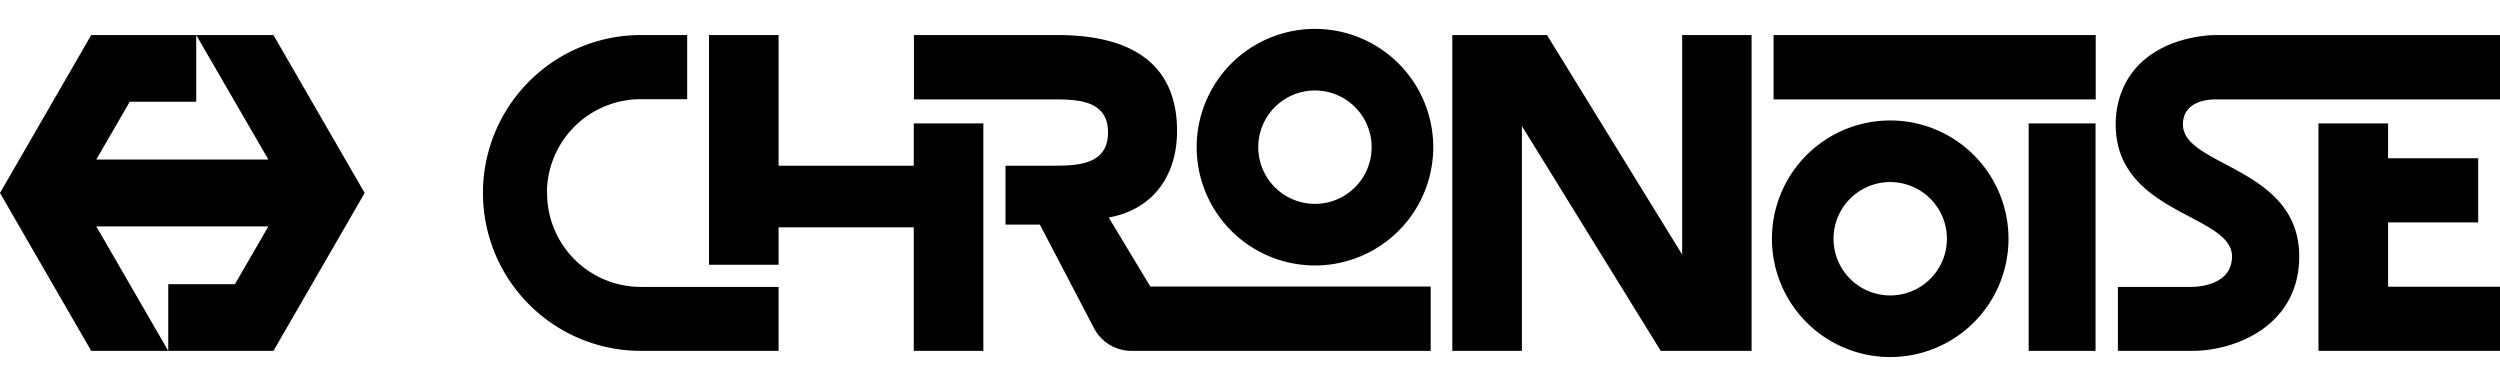 <svg
    xmlns="http://www.w3.org/2000/svg"
    width="137.59"
    height="21"
    viewBox="0 0 137.59 21"
    fill="currentColor"
>
    <title>Chronoise</title>
    <path d="M92.58 14.01 85.14 1.93h-5.21v17.38h3.83V6.94l7.64 12.37h5V1.93h-3.82v12.08zM111.65 6.79h3.68v12.52h-3.68zM50.29 9.12h-7.44V1.93h-3.83v12.64h3.83v-2.06h7.44v6.8h3.83V6.79h-3.83v2.33zM131.43 12.24h4.96V8.71h-4.96V6.79h-3.83v12.52h9.99v-3.53h-6.16v-3.54z" />
    <path d="M61.02 11.97c2.46-.44 3.76-2.33 3.76-4.76 0-4.05-3-5.28-6.56-5.28H50.3v3.54h7.54c1.4 0 3.14 0 3.14 1.82s-1.74 1.83-3.14 1.83h-2.5v3.24h1.89l2.98 5.7c.4.77 1.2 1.25 2.06 1.25h16.47v-3.54H63.31l-2.29-3.8ZM121.95 1.93c-.27 0-2.62.04-4.2 1.6-.85.86-1.31 2.01-1.31 3.32 0 4.94 6.4 4.93 6.4 7.26 0 1.56-1.8 1.67-2.18 1.68h-4.1v3.52h4.1c2.36 0 5.88-1.38 5.88-5.2 0-4.93-6.4-4.93-6.4-7.26 0-1.27 1.35-1.38 1.8-1.38h15.65V1.93h-15.64ZM30.1 10.62a5.16 5.16 0 0 1 5.17-5.16h2.55V1.93h-2.55a8.69 8.69 0 1 0 0 17.38h7.58v-3.52h-7.58a5.16 5.16 0 0 1-5.16-5.17ZM97.61 1.93h17.73v3.54H97.61z" />
    <path d="M72.37 1.59a6.51 6.51 0 1 0 0 13.02 6.51 6.51 0 0 0 0-13.02Zm0 9.63a3.12 3.12 0 1 1 0-6.24 3.12 3.12 0 0 1 0 6.24ZM104.03 6.63a6.51 6.51 0 1 0 0 13.02 6.51 6.51 0 0 0 0-13.02Zm0 9.63a3.12 3.12 0 1 1 0-6.24 3.12 3.12 0 0 1 0 6.24ZM14.77 12.46l-1.84 3.18H9.26v3.67h5.79l5.02-8.69-5.02-8.69H10.8l3.97 6.85H5.3L7.14 5.6h3.66V1.93H5.02L0 10.62l5.02 8.69h4.24L5.3 12.46h9.47z" />
</svg>